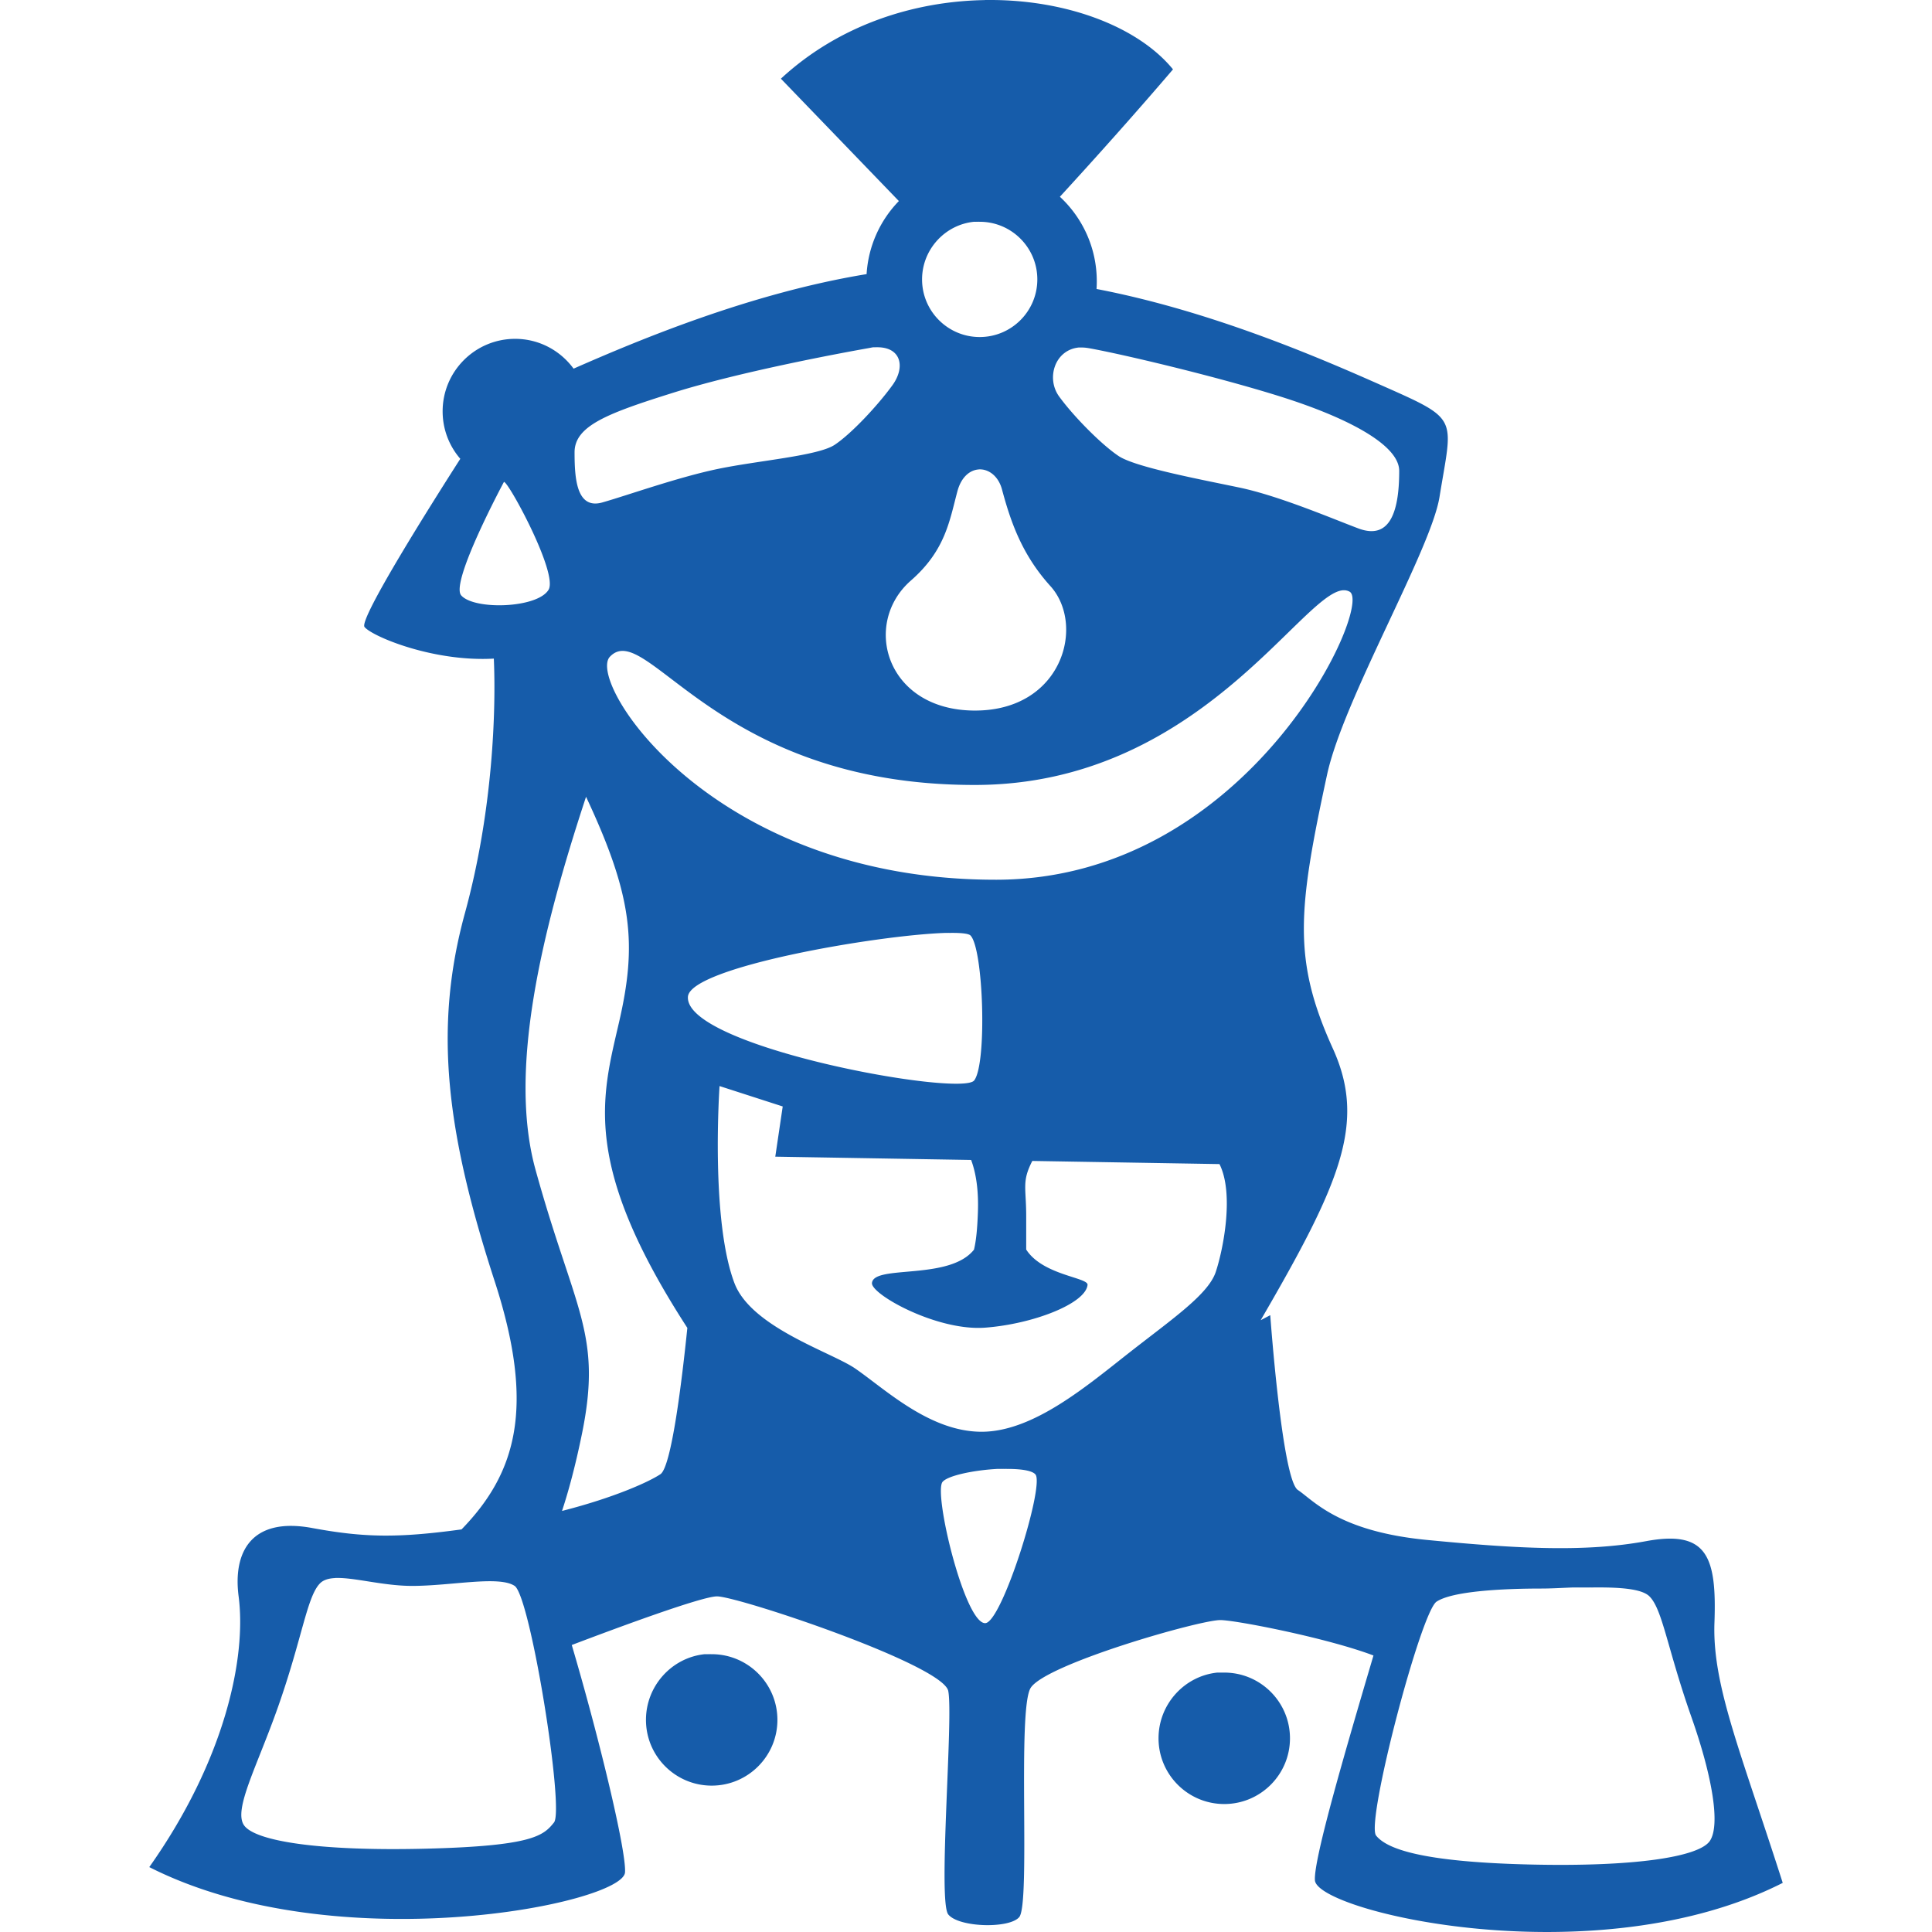 <svg xmlns="http://www.w3.org/2000/svg" width="512" height="512" version="1"><path d="M260.967.002v.022h-.044c-18.61.312-38.51 6.515-53.98 20.83L238.21 53.28a30.413 30.413 0 0 0-8.553 19.364c-30.666 5.02-60.31 17.428-77.653 25.053-3.496-4.777-9.123-7.9-15.49-7.9-10.605 0-19.212 8.61-19.212 19.212 0 4.805 1.764 9.21 4.683 12.58-7.334 11.455-26.986 42.563-25.38 44.57 1.96 2.452 18.082 9.292 34.264 8.38.6 13.57-.218 40.316-7.66 67.457-8.373 30.537-4.93 58.117 7.877 97.52 10.822 33.298 5.816 50.775-8.774 65.794-16.756 2.286-25.7 2.2-39.58-.37-16.12-2.986-21.03 6.354-19.495 18.116 2.09 16.02-3.475 43.187-23.675 71.746 49.455 25.076 125.477 9.766 126.074 1.4.398-5.57-6.866-35.71-14.112-60.258 12.286-4.664 34.496-12.888 38.487-12.888 5.57 0 59.893 18.11 61.286 25.075 1.393 6.967-2.786 55.726 0 59.21 2.786 3.482 16.226 3.827 18.817.7 3.03-3.66-.59-55.155 3.04-60.76 4.082-6.305 44.666-17.944 50.238-17.944 3.993 0 28.303 4.722 40.59 9.387-7.247 24.548-15.912 54.01-15.514 59.58.597 8.366 74.52 25.754 123.973.678-11.145-34.827-18.696-52.34-18.095-68.966.634-17.568-1.974-24.58-18.095-21.596-16.3 3.018-34.67 1.95-58.18-.33-23.335-2.26-29.954-10.45-34.133-13.236-4.18-2.787-7.308-46.32-7.308-46.32l-2.54 1.334c21.137-36.37 28.07-52.315 19.124-72.008-10.686-23.523-9.27-36.774-1.53-72.555 4.31-19.938 27.532-59.555 29.8-73.606 3.43-21.262 5.503-20.33-14.923-29.386-15.647-6.936-44.93-19.78-75.967-25.73.045-.677.065-1.347.065-2.035 0-8.845-3.763-16.827-9.78-22.406 9.156-9.978 19.973-22.056 29.977-33.76C301.58 7.046 282.617-.118 261.907 0c-.164 0-.317-.004-.48 0h-.198a.83.83 0 0 0-.045 0 .9.9 0 0 0-.088 0 .978.978 0 0 1-.044 0h-.086zm-2.823 58.77c.03-.003.057.003.088 0h.152a.795.795 0 0 0 .044 0h.042a.837.837 0 0 0 .044 0h.044a.927.927 0 0 0 .044 0h.043a.927.927 0 0 0 .044 0h.066c.063-.004.133.003.197 0 .096-.004.187.002.284 0 .13-.004.262 0 .394 0 8.43 0 15.273 6.844 15.273 15.273 0 8.428-6.844 15.272-15.272 15.272s-15.272-6.844-15.272-15.272c0-7.916 6.067-14.506 13.784-15.273zM231.428 92.03c.03-.003.06.003.088 0h.086a.63.63 0 0 1 .023 0h.044a.723.723 0 0 0 .042 0h.065a1.574 1.574 0 0 1 .044 0h.067a1.985 1.985 0 0 1 .043 0h.09c.11-.006.217 0 .326 0 6.43-.1 7.69 5.198 4.135 10.087-3.94 5.418-10.84 12.8-15.27 15.754-4.434 2.957-20.33 4.174-31.027 6.413-10.59 2.216-23.628 6.89-30.523 8.86-6.895 1.972-7.395-6.384-7.395-13.28 0-7.052 8.865-10.358 26.103-15.776 17.24-5.418 43.352-10.337 51.725-11.815.47-.082.91-.187 1.335-.24zm54.417.066c.025-.003.04.002.065 0a1.13 1.13 0 0 1 .066 0 1.23 1.23 0 0 1 .066 0h.153c.052-.003.1.002.153 0 .107-.005.22 0 .328 0 .593-.004 1.228.06 1.882.175 8.373 1.48 33.48 7.384 50.718 12.8 17.24 5.42 31.53 12.664 31.53 19.716 0 11.82-2.95 18.206-10.83 15.25-6.716-2.517-20.94-8.614-31.53-10.83-10.7-2.24-27.58-5.403-32.01-8.358C292 117.89 284.62 110.49 280.68 105.07c-3.478-4.783-1.18-12.306 5.165-12.974zm-26.497 32.295h.11c2.552-.12 5.135 1.785 6.082 5.32 2.326 8.68 5.33 17.32 12.822 25.6 9.358 10.342 3.19 33.145-20.196 32.995-23.387-.15-29.826-23.03-16.76-34.462 9.145-8.002 10.216-15.806 12.318-23.653 1.002-3.74 3.253-5.58 5.558-5.777h.044a.2.2 0 0 0 .02-.022zm-125.812 3.328h.064l.045.022c1.6.827 14.266 24.323 11.728 28.553-2.955 4.925-19.702 5.428-23.15 1.487-2.99-3.417 11.313-30.04 11.313-30.04v-.023zm222.347 28.707h.022a2.772 2.772 0 0 1 .11 0 3.03 3.03 0 0 1 1.64.372c6.416 3.53-26.6 76.24-93.58 76.34-75.43.114-108.756-52.452-102.445-59.098 9.76-10.28 28.035 34.167 97.017 33.98 58.708-.16 86.1-50.67 97.236-51.595zm-200.576 54.723c12.427 26.485 13.51 39.115 8.73 59.82-4.592 19.89-9.993 37.553 18.117 80.936-1.386 13.552-4.186 36.807-7.133 38.77-3.053 2.038-12.243 6.21-26.08 9.738 1.68-5.09 3.52-11.79 5.296-20.5 5.418-26.598-1.976-32.498-12.32-69.93-7.27-26.315 1.538-62.852 13.392-98.833zm95.31 36.08c.072-.002.148.002.22 0 .142-.004.276.003.415 0 .21-.005.412.002.613 0 2.807-.032 4.704.17 5.273.635l.022.022.02.02c3.45 3.45 4.434 33.99.986 38.423-3.448 4.433-76.702-8.882-75.86-22.165.497-7.815 50.025-16.358 68.31-16.935zm-59.93 40.588l16.74 5.405-1.97 13.304 51.9.875c1.277 3.417 2.007 7.913 1.794 13.893-.156 4.417-.466 7.478-1.027 9.846v.02c-6.52 8.29-26.63 3.91-27.044 8.863-.25 2.985 17.235 12.8 30.04 11.815 12.807-.985 26.596-6.41 27.09-11.334.197-1.988-11.884-2.53-16.258-9.365v-8.86c0-7.59-1.206-9.13 1.62-14.618l49.602.832c3.94 7.88.986 22.665-.984 28.576-1.97 5.91-11.318 12.314-22.646 21.18-11.33 8.865-25.616 21.18-39.407 21.18-13.79 0-25.618-11.342-33.498-16.76-6.315-4.34-27.56-10.874-32.01-22.646-6.405-16.935-3.94-52.207-3.94-52.207zm73.606 101.46c.048-.004.104.002.153 0 .05-.004.104 0 .153 0 .047-.003.102 0 .15 0 .05-.003.105 0 .154 0 .05-.003.104 0 .153 0 .05-.003.104 0 .154 0 .05-.003.103 0 .154 0 .102-.005.205.002.306 0 .157-.005.306.002.46 0 .268-.006.527 0 .788 0 3.63-.008 6.617.426 7.483 1.465 2.465 2.956-8.86 39.208-13.28 39.407-5.43.246-13.796-34.482-11.333-37.437 1.396-1.676 8.31-3.106 14.507-3.436zM88.833 418.18h.134c.058-.005.116 0 .175 0 4.92-.118 12.492 2.1 20.065 2.1 10.448 0 22.996-2.787 27.175 0 4.18 2.786 13.223 59.204 10.437 62.687-2.787 3.482-5.576 6.26-34.134 6.957-28.56.697-45.263-2.078-48.05-6.257-2.786-4.18 3.484-15.518 9.06-31.355 6.44-18.293 7.653-29.25 11.136-32.732.898-.898 2.256-1.296 3.96-1.378h.044v-.022zm328.03 2.515c.093-.004.193.004.285 0 .096-.004.19.004.285 0 .098-.004.186.004.284 0 .102-.004.205.003.307 0 .104-.004.2.003.306 0 .108-.004.22.003.328 0 .112-.003.217.003.328 0 .115-.003.235.003.35 0 .12-.003.232.003.35 0 .123-.003.25.003.372 0 .127-.003.246.002.372 0 .13-.003.265.002.394 0 .134-.002.26.002.394 0 .285-.004.57.003.853 0 6.828-.07 12.96.268 15.056 2.363 3.483 3.483 4.697 13.74 11.137 32.033 5.575 15.838 7.666 28.577 4.88 32.756-2.787 4.18-19.49 6.954-48.05 6.258-28.558-.697-37.626-4.176-40.413-7.66-2.787-3.48 11.836-59.2 16.016-61.985 4.18-2.788 17.427-3.48 27.875-3.48 2.585 0 5.43-.18 8.295-.285zm-230.114 17.68c-8.753.92-15.56 8.424-15.56 17.416 0 9.614 7.805 17.418 17.418 17.418 9.61 0 17.415-7.804 17.415-17.417 0-9.61-7.804-17.416-17.416-17.416h-.11c-.15 0-.29-.005-.438 0-.075.002-.147-.004-.22 0-.073.004-.147-.004-.22 0h-.086a1.985 1.985 0 0 1-.044 0h-.066a1.574 1.574 0 0 1-.043 0h-.065a1.43 1.43 0 0 1-.044 0h-.064a1.323 1.323 0 0 1-.045 0h-.065a1.312 1.312 0 0 1-.044 0h-.065a1.134 1.134 0 0 1-.044 0h-.194zm135.83 4.88c-8.75.92-15.556 8.423-15.556 17.415 0 9.612 7.804 17.416 17.417 17.416 9.613 0 17.417-7.804 17.417-17.417 0-9.614-7.804-17.418-17.416-17.418-.112 0-.216-.002-.33 0-.11.002-.216-.004-.326 0-.073.003-.146-.003-.22 0h-.084a1.968 1.968 0 0 1-.045 0h-.065a1.574 1.574 0 0 1-.044 0h-.066a1.43 1.43 0 0 1-.043 0h-.066a1.312 1.312 0 0 1-.042 0h-.065a1.323 1.323 0 0 1-.044 0h-.066a1.323 1.323 0 0 1-.044 0h-.067a1.124 1.124 0 0 1-.043 0h-.197z" style="fill: #165CAA;" fill-rule="evenodd"/></svg>